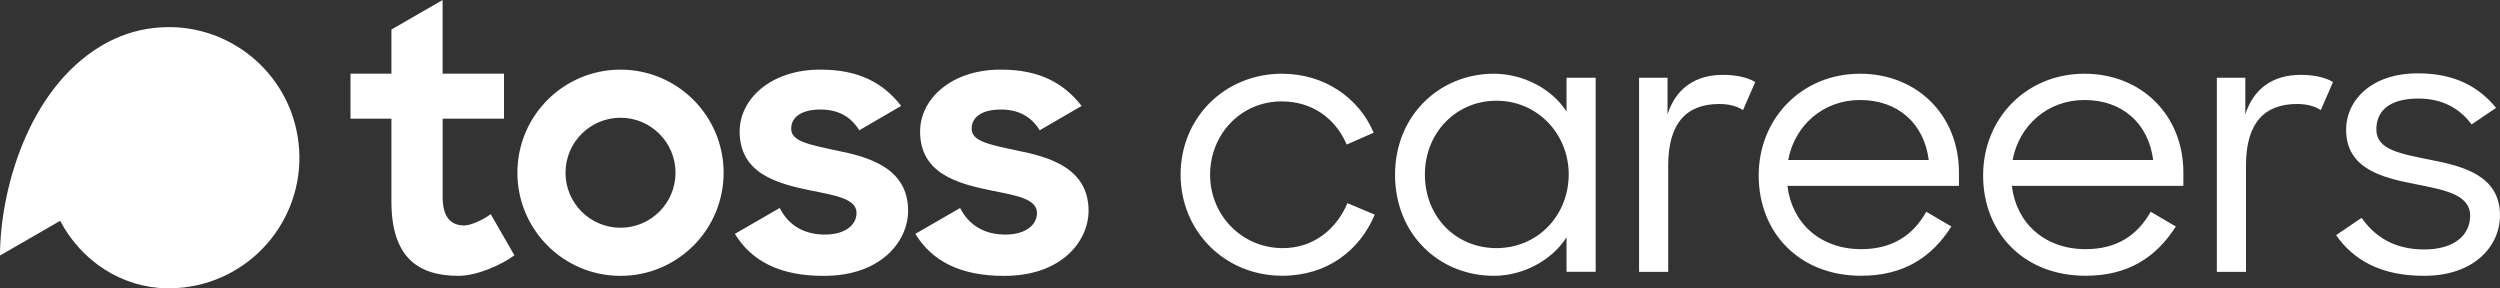 <svg xmlns:xlink="http://www.w3.org/1999/xlink" version="1.1" id="Layer_1" xmlns="http://www.w3.org/2000/svg" x="0" y="0" viewBox="0 0 483.23 55.73" xml:space="preserve" class=" " width="483.23"  height="55.73" ><rect x="0" y="0" width="483.23" height="55.73" fill="#333333" stroke="none"/><style></style><g fill="#FFFFFF"><path d="M57.7 27.56C56.21 14.79 45.43 5.36 32.9 5.24h-.28c-.97 0-1.94.06-2.92.17-3.56.41-6.85 1.55-9.76 3.24-.06.04-.13.08-.19.11s-.11.07-.17.1C5.15 17.46 0 37.31 0 49.39l11.63-6.71c4.1 7.81 11.96 12.95 20.72 13.05h.28c.97 0 1.94-.06 2.92-.17 13.85-1.62 23.77-14.15 22.15-28zM185.59 40.2c1.71 3.39 4.75 5.15 8.78 5.14 3.96-.01 6.08-1.92 6.07-4.19-.01-2.76-4.11-3.38-8.99-4.36-6.44-1.33-13.58-3.28-13.6-11.34-.02-6.43 6.19-12.03 15.59-11.99 7.47-.02 12.16 2.58 15.63 7.01l-8.1 4.71c-1.56-2.54-3.97-4.02-7.51-4.01-3.82.01-5.65 1.57-5.65 3.69.01 2.4 3.12 3.03 8.71 4.22 6.37 1.26 13.87 3.43 13.89 11.62.02 5.94-5.27 12.67-16.37 12.62-8.37.02-13.9-2.86-17.1-8.1l-.01-.02 8.66-5zM150.71 40.2c1.71 3.39 4.75 5.15 8.78 5.14 3.96-.01 6.08-1.92 6.07-4.19-.01-2.76-4.11-3.38-8.99-4.36-6.44-1.33-13.58-3.28-13.6-11.34-.02-6.43 6.19-12.03 15.59-11.99 7.47-.02 12.16 2.58 15.63 7.01l-8.1 4.71c-1.56-2.54-3.97-4.02-7.51-4.01-3.82.01-5.65 1.57-5.65 3.69.01 2.4 3.12 3.03 8.71 4.22 6.37 1.26 13.87 3.43 13.89 11.62.02 5.94-5.27 12.67-16.37 12.62-8.37.02-13.9-2.86-17.1-8.1l-.01-.02 8.66-5zM119.94 13.46c-11.01 0-19.93 8.92-19.93 19.93s8.92 19.93 19.93 19.93 19.93-8.92 19.93-19.93-8.93-19.93-19.93-19.93zm0 30.56c-5.87 0-10.63-4.76-10.63-10.63s4.76-10.63 10.63-10.63 10.63 4.76 10.63 10.63-4.76 10.63-10.63 10.63zM94.85 41.39c-1.23.98-3.79 2.19-5.08 2.19-2.5 0-4.21-1.43-4.21-5.5V22.94h11.86v-8.7H85.55V0l-9.89 5.71v8.53h-7.91v8.7h7.91v16.03c0 10.49 4.89 14.35 12.95 14.35 3.57 0 8.33-2.11 10.82-3.97l-4.58-7.96z" fill="#FFFFFF"></path></g><g fill="#FFFFFF"><path d="M228.2 33.78c0-11.12 8.62-19.53 19.6-19.53 8.2 0 14.87 4.66 17.72 11.4l-5.21 2.29c-2.22-5.14-6.74-8.34-12.58-8.34-7.85 0-13.83 6.32-13.83 14.18 0 7.78 6.11 14.18 14.04 14.18 6.05 0 10.42-3.75 12.51-8.69l5.28 2.22c-2.92 6.95-9.24 11.81-17.86 11.81-11.2.01-19.67-8.68-19.67-19.52zM316.83 15.02h5.49v7.09c1.6-5 5.35-7.64 10.7-7.64 2.57 0 4.79.49 6.25 1.39l-2.36 5.42c-1.04-.69-2.57-1.18-4.59-1.18-6.25 0-9.87 3.61-9.87 11.88v20.57h-5.63V15.02zM339.94 33.92c0-11.05 8.34-19.67 19.6-19.67 10.98 0 19.11 7.99 19.11 19.11v2.57H345.5c.83 7.16 6.32 12.23 14.25 12.23 5.98 0 10.01-2.64 12.58-7.23l4.86 2.85c-3.82 5.98-9.24 9.52-17.44 9.52-12.02.01-19.81-8.4-19.81-19.38zm5.7-2.99h27.17c-.9-7.09-5.98-11.6-13.27-11.6-7.16 0-12.65 4.93-13.9 11.6zM383.32 33.92c0-11.05 8.34-19.67 19.6-19.67 10.98 0 19.11 7.99 19.11 19.11v2.57h-33.15c.83 7.16 6.32 12.23 14.25 12.23 5.98 0 10.01-2.64 12.58-7.23l4.86 2.85c-3.82 5.98-9.24 9.52-17.44 9.52-12.02.01-19.81-8.4-19.81-19.38zm5.7-2.99h27.17c-.9-7.09-5.98-11.6-13.27-11.6-7.16 0-12.65 4.93-13.9 11.6zM428.51 15.02H434v7.09c1.6-5 5.35-7.64 10.7-7.64 2.57 0 4.79.49 6.25 1.39l-2.36 5.42c-1.04-.69-2.57-1.18-4.59-1.18-6.25 0-9.87 3.61-9.87 11.88v20.57h-5.63V15.02zM451.55 45.45l4.93-3.34c2.57 3.68 6.39 6.11 12.09 6.11 5.84 0 8.89-2.78 8.89-6.53 0-4.17-5.14-5-10.63-6.11-6.46-1.25-13.34-2.99-13.34-10.49 0-5.84 5.07-10.98 13.97-10.91 6.95 0 11.67 2.57 15.01 6.67l-4.73 3.2c-2.22-2.99-5.49-5-10.28-5-5.77 0-8.13 2.5-8.13 5.98 0 3.89 4.52 4.66 10.35 5.84 6.46 1.25 13.55 3.06 13.55 10.77 0 5.91-5 11.74-14.8 11.67-8.2 0-13.55-3.06-16.88-7.86zM302.8 21.55c-2.99-4.59-8.62-7.3-14.04-7.3-10.49 0-19.11 8.06-19.11 19.53s8.48 19.53 19.11 19.53c5.42 0 11.05-2.78 14.04-7.44v6.67h5.63V15.02h-5.63v6.53zm-13.55 26.41c-7.85 0-13.83-6.05-13.83-14.25 0-7.99 5.98-14.24 13.83-14.24 7.99 0 13.97 6.46 13.97 14.24-.01 7.92-5.98 14.25-13.97 14.25z" fill="#FFFFFF"></path></g></svg>